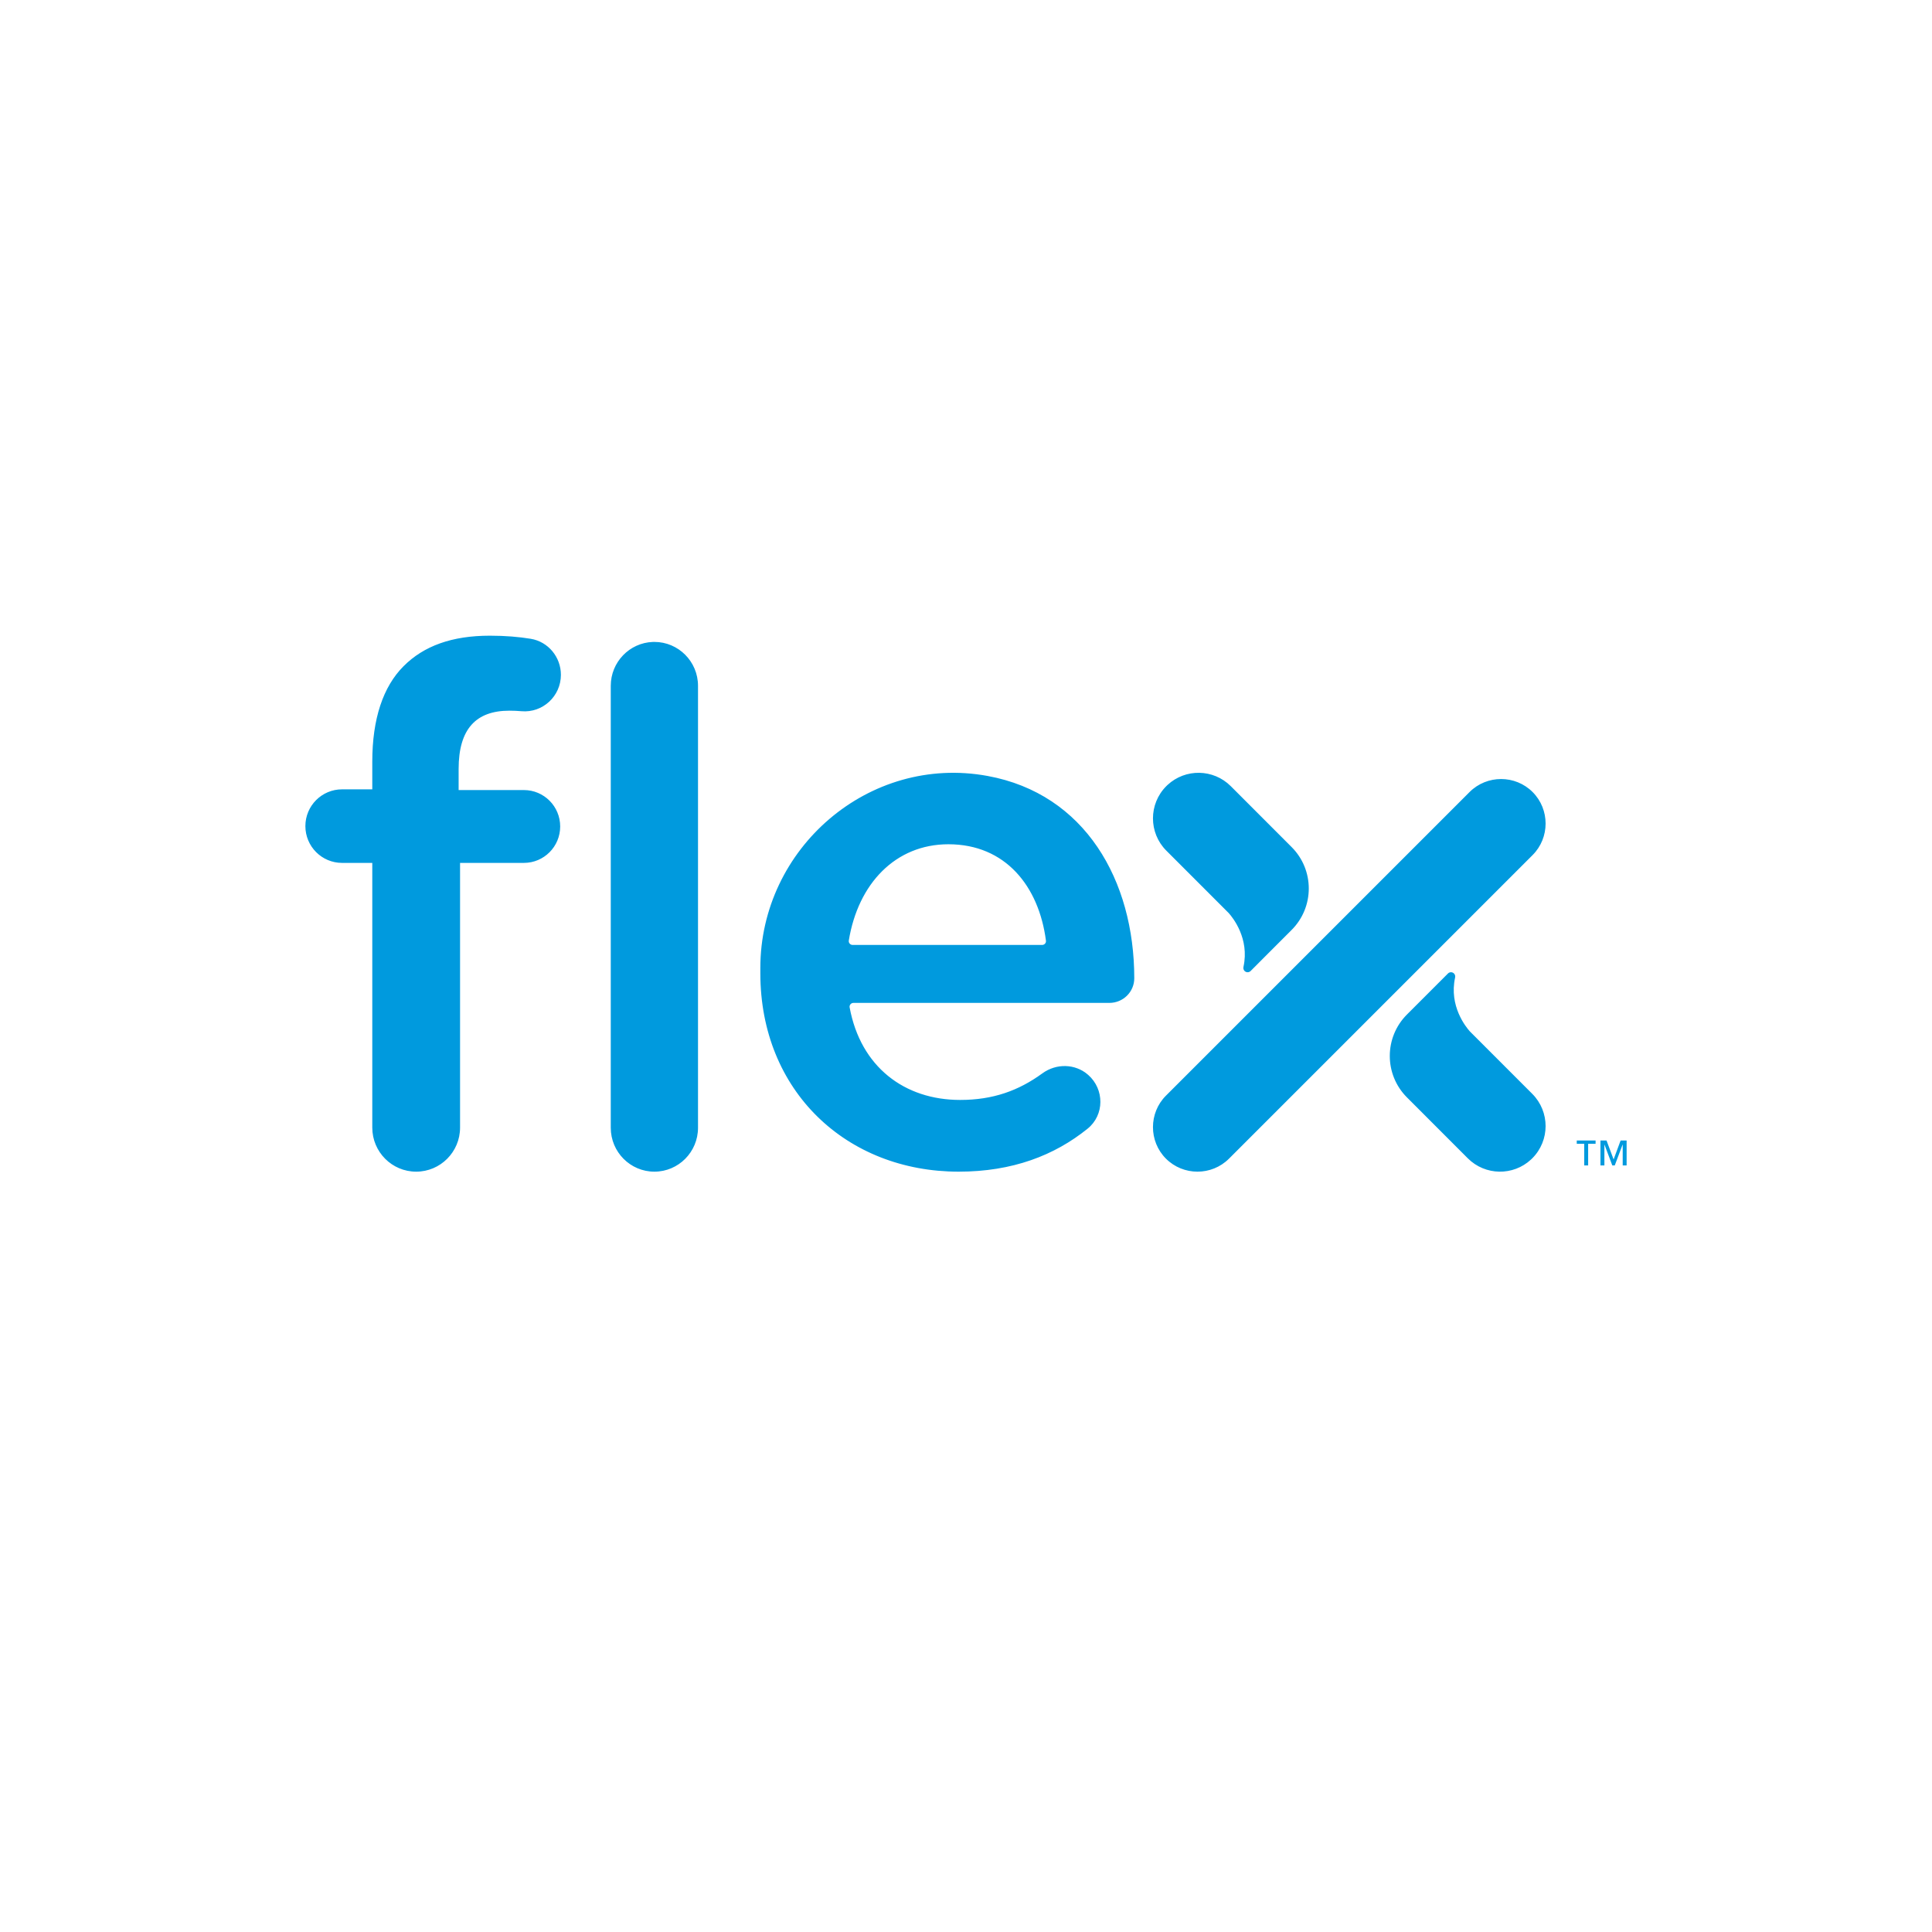 <?xml version="1.0" encoding="UTF-8"?>
<svg width="310px" height="310px" viewBox="0 0 310 310" version="1.1" xmlns="http://www.w3.org/2000/svg" xmlns:xlink="http://www.w3.org/1999/xlink">
    <!-- Generator: Sketch 62 (91390) - https://sketch.com -->
    <title>flex</title>
    <desc>Created with Sketch.</desc>
    <g id="Website-pages" stroke="none" stroke-width="1" fill="none" fill-rule="evenodd">
        <g id="Homepage" transform="translate(-110, -1231)" fill="#009ADE">
            <path d="M188.594,1333 C191.127,1333 193.26,1333.188 195.158,1333.497 C197.963,1333.959 200,1336.428 200,1339.28 C200,1342.715 197.075,1345.415 193.672,1345.118 C193.049,1345.063 192.402,1345.033 191.737,1345.033 C186.382,1345.033 183.589,1347.957 183.589,1354.383 L183.589,1357.769 L194.064,1357.769 C197.28,1357.769 199.885,1360.384 199.885,1363.612 C199.885,1366.84 197.28,1369.456 194.064,1369.456 L183.819,1369.456 L183.819,1411.931 C183.819,1415.832 180.664,1419 176.777,1419 C172.89,1419 169.735,1415.832 169.735,1411.931 L169.735,1369.456 L164.881,1369.456 C161.635,1369.456 159,1366.816 159,1363.552 C159,1360.293 161.635,1357.654 164.881,1357.654 L169.735,1357.654 L169.735,1353.212 C169.735,1346.319 171.482,1341.18 174.74,1337.909 C177.998,1334.632 182.537,1333 188.594,1333 Z M215,1334 C218.864,1334 222,1337.156 222,1341.044 L222,1411.956 C222,1415.844 218.864,1419 215,1419 C211.137,1419 208,1415.844 208,1411.956 L208,1341.044 C208,1337.237 211.007,1334.132 214.76,1334.004 L215,1334 Z M268.463,1355.506 C284.098,1358.373 292,1372.253 292,1387.968 C292,1390.153 290.213,1391.921 288.006,1391.921 L246.939,1391.921 C246.555,1391.921 246.262,1392.265 246.329,1392.639 C248.085,1402.18 255.122,1407.491 264.055,1407.491 C269.317,1407.491 273.421,1406.019 277.256,1403.224 C279.488,1401.601 282.53,1401.649 284.604,1403.472 C287.226,1405.777 287.232,1409.899 284.518,1412.096 C279.201,1416.393 272.457,1419 263.823,1419 C245.853,1419 232,1406.097 232,1387.153 L232,1386.315 C232,1367.135 249.408,1352.006 268.463,1355.506 Z M355.918,1358.089 C358.695,1360.867 358.695,1365.424 355.912,1368.202 L307.196,1416.917 C304.413,1419.695 299.865,1419.695 297.082,1416.911 C294.305,1414.132 294.305,1409.576 297.088,1406.798 L345.804,1358.083 C348.587,1355.305 353.135,1355.305 355.918,1358.089 Z M342.332,1387.203 C342.597,1386.932 343.034,1386.932 343.304,1387.203 C343.483,1387.387 343.531,1387.64 343.476,1387.873 C342.486,1392.413 345.198,1395.772 345.844,1396.492 L345.844,1396.492 L355.86,1406.513 C358.713,1409.373 358.713,1414.005 355.86,1416.859 L355.86,1416.859 L355.667,1417.045 C352.802,1419.712 348.313,1419.65 345.518,1416.859 L345.518,1416.859 L335.753,1407.084 C332.082,1403.412 332.082,1397.457 335.753,1393.785 L335.753,1393.785 L339.443,1390.094 Z M367.777,1414 L368.913,1417.037 L370.036,1414 L371,1414 L371,1418 L370.372,1418 L370.372,1414.658 L370.353,1414.658 L369.097,1418 L368.703,1418 L367.447,1414.658 L367.434,1414.658 L367.434,1418 L366.8,1418 L366.8,1414 L367.777,1414 Z M366.02,1414 L366.02,1414.532 L364.827,1414.532 L364.827,1418 L364.199,1418 L364.199,1414.532 L363,1414.532 L363,1414 L366.02,1414 Z M297.333,1356.954 C300.198,1354.288 304.686,1354.35 307.482,1357.141 L307.482,1357.141 L317.247,1366.915 C320.918,1370.588 320.918,1376.542 317.247,1380.215 L317.247,1380.215 L313.557,1383.906 L310.674,1386.797 C310.403,1387.068 309.966,1387.068 309.696,1386.797 C309.517,1386.612 309.468,1386.36 309.524,1386.126 C310.514,1381.587 307.802,1378.228 307.156,1377.508 L307.156,1377.508 L297.14,1367.487 C294.287,1364.627 294.287,1359.995 297.14,1357.141 L297.14,1357.141 Z M262.177,1366.466 C253.701,1366.466 247.689,1372.766 246.195,1381.915 C246.134,1382.283 246.433,1382.621 246.805,1382.621 L277.22,1382.621 C277.585,1382.621 277.878,1382.301 277.829,1381.939 C276.695,1373.201 271.335,1366.466 262.177,1366.466 Z" id="Combined-Shape"></path>
        </g>
    </g>
</svg>